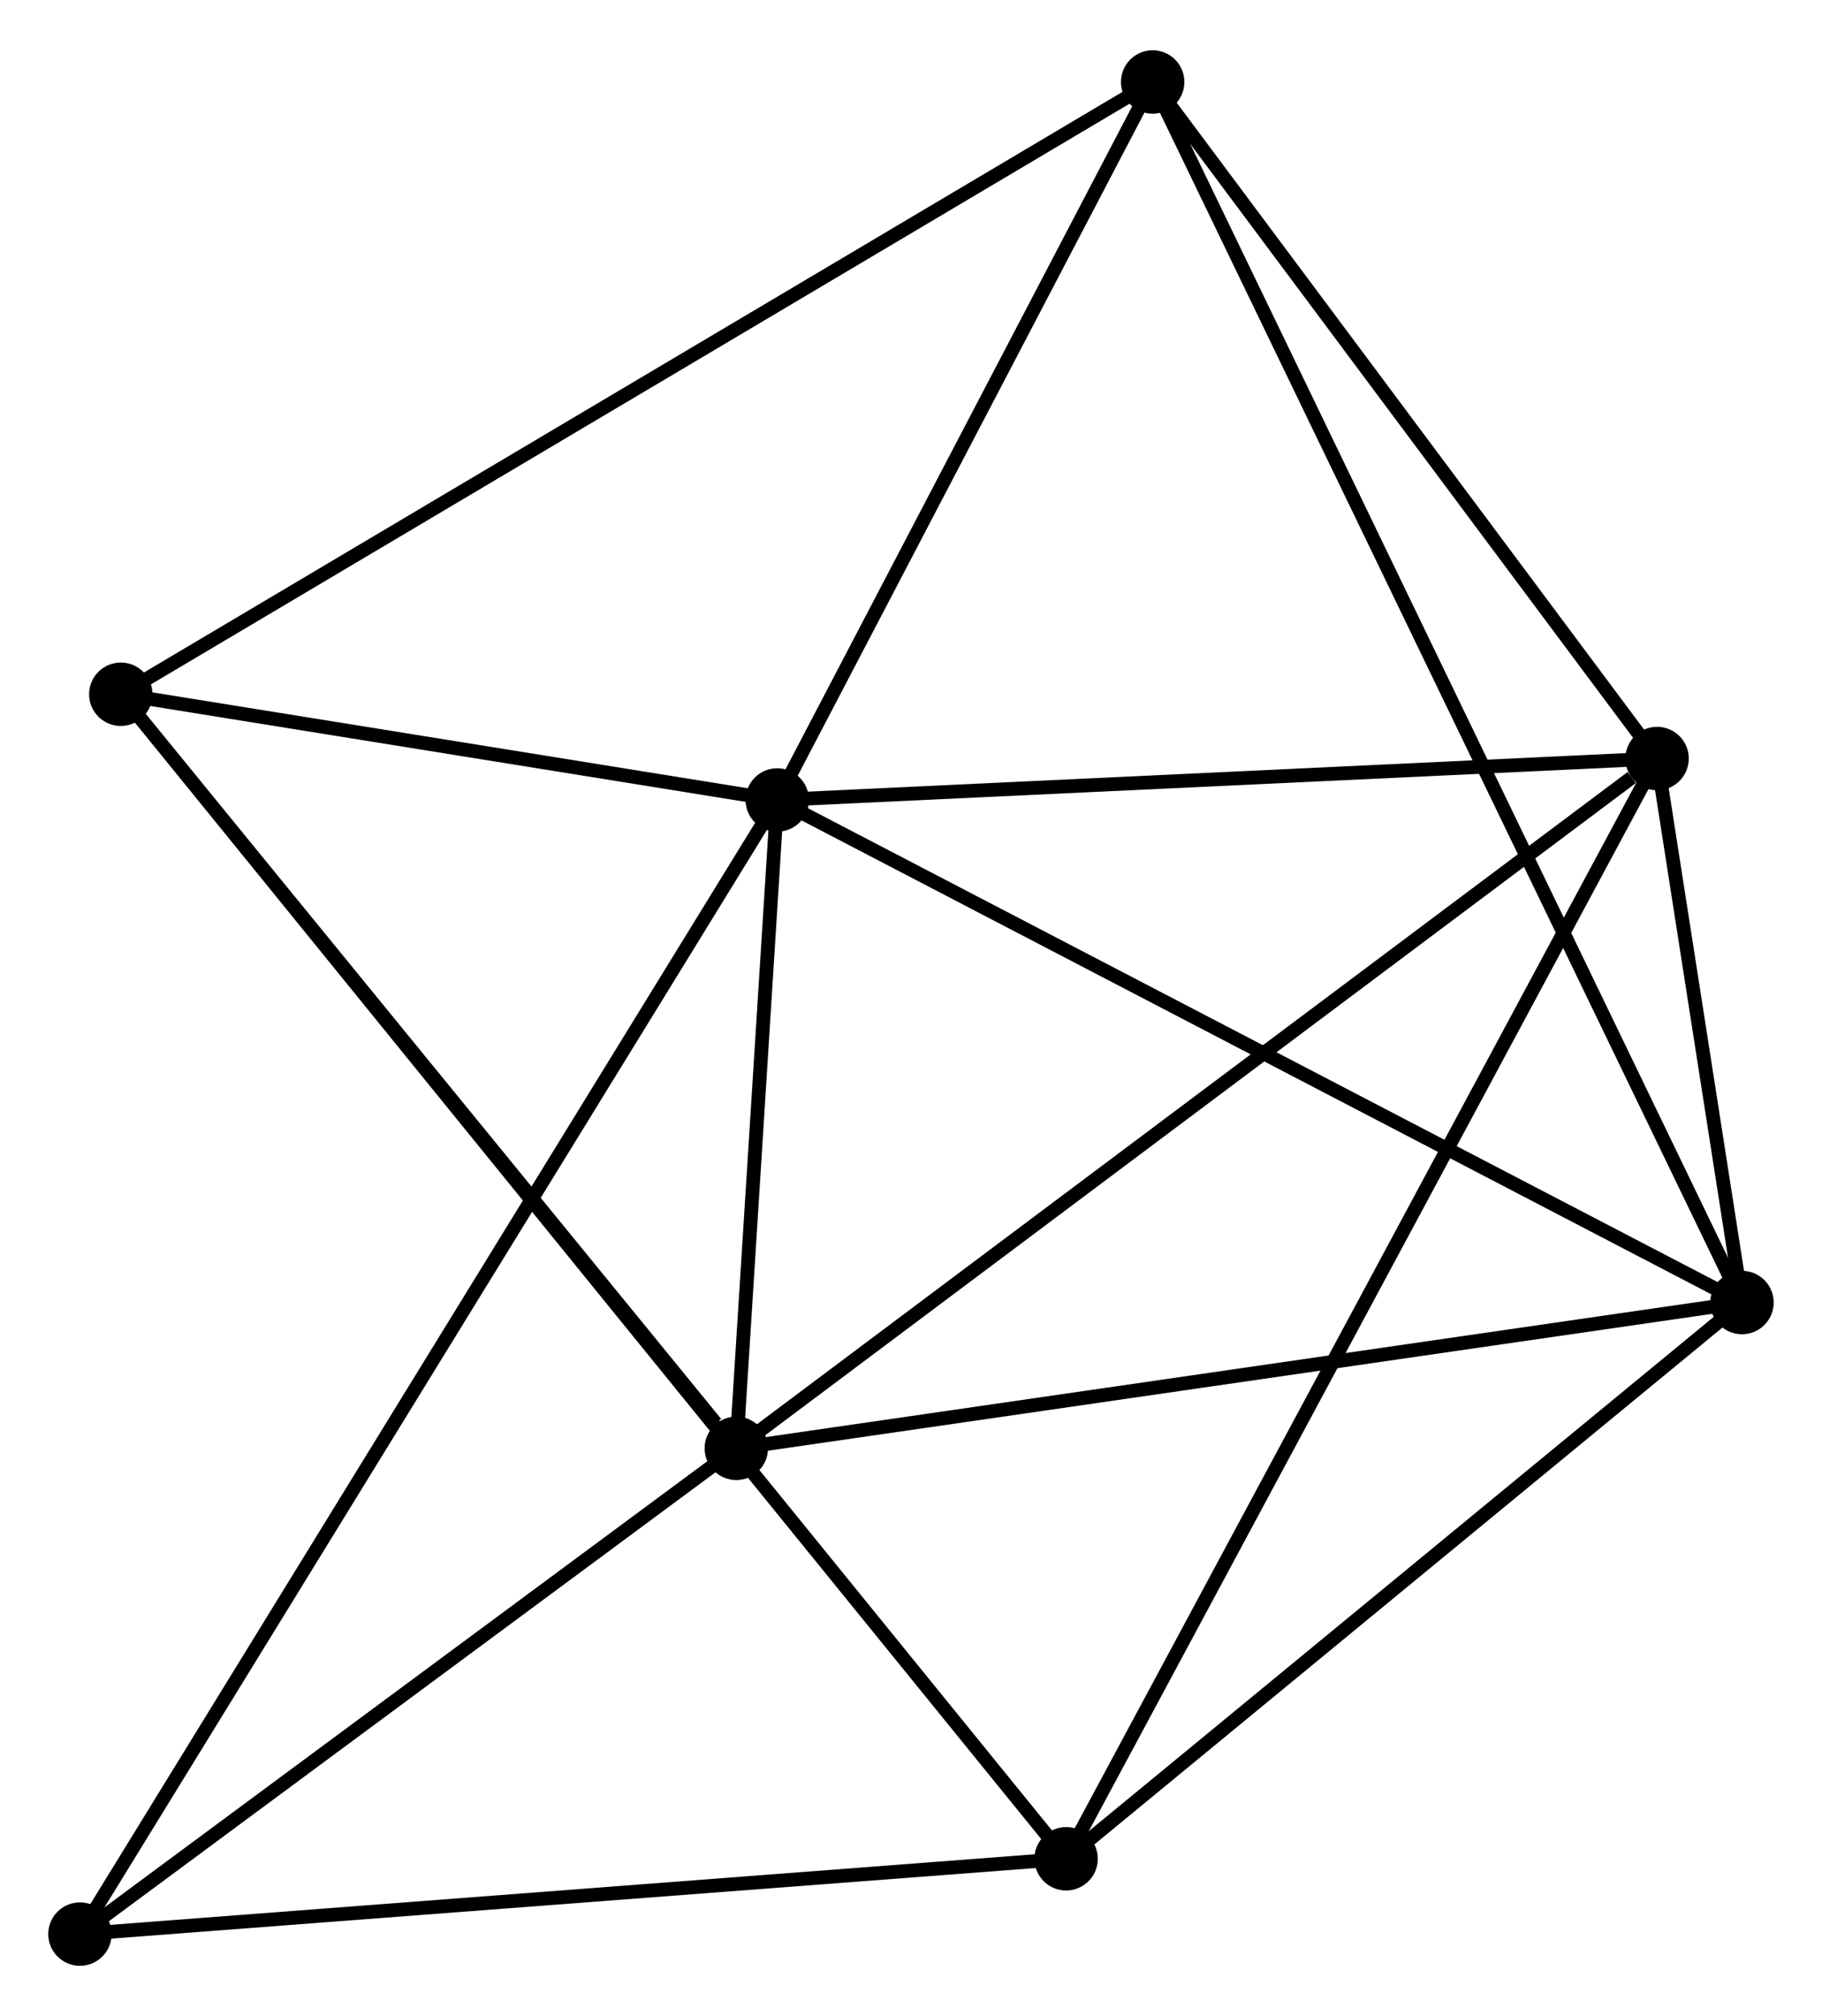 <?xml version="1.0" encoding="UTF-8" standalone="no"?>
<!DOCTYPE svg PUBLIC "-//W3C//DTD SVG 1.1//EN"
 "http://www.w3.org/Graphics/SVG/1.1/DTD/svg11.dtd">
<!-- Generated by graphviz version 2.36.0 (20140111.2315)
 -->
<!-- Title: %3 Pages: 1 -->
<svg width="132pt" height="146pt"
 viewBox="0.00 0.00 132.19 145.92" xmlns="http://www.w3.org/2000/svg" xmlns:xlink="http://www.w3.org/1999/xlink">
<g id="graph0" class="graph" transform="scale(1 1) rotate(0) translate(4 141.918)">
<title>%3</title>
<!-- 0 -->
<g id="node1" class="node"><title>0</title>
<ellipse fill="black" stroke="black" cx="52.391" cy="-84.048" rx="1.8" ry="1.8"/>
</g>
<!-- 1 -->
<g id="node2" class="node"><title>1</title>
<ellipse fill="black" stroke="black" cx="49.42" cy="-37.028" rx="1.8" ry="1.8"/>
</g>
<!-- 0&#45;&#45;1 -->
<g id="edge1" class="edge"><title>0&#45;&#45;1</title>
<path fill="none" stroke="black" d="M52.263,-82.027C51.775,-74.293 50.026,-46.619 49.544,-38.989"/>
</g>
<!-- 2 -->
<g id="node3" class="node"><title>2</title>
<ellipse fill="black" stroke="black" cx="122.385" cy="-47.602" rx="1.8" ry="1.8"/>
</g>
<!-- 0&#45;&#45;2 -->
<g id="edge2" class="edge"><title>0&#45;&#45;2</title>
<path fill="none" stroke="black" d="M54.121,-83.147C63.721,-78.148 110.369,-53.859 120.458,-48.605"/>
</g>
<!-- 3 -->
<g id="node4" class="node"><title>3</title>
<ellipse fill="black" stroke="black" cx="116.225" cy="-87.053" rx="1.8" ry="1.8"/>
</g>
<!-- 0&#45;&#45;3 -->
<g id="edge3" class="edge"><title>0&#45;&#45;3</title>
<path fill="none" stroke="black" d="M54.233,-84.135C63.39,-84.566 103.985,-86.477 113.99,-86.948"/>
</g>
<!-- 5 -->
<g id="node5" class="node"><title>5</title>
<ellipse fill="black" stroke="black" cx="79.629" cy="-136.118" rx="1.8" ry="1.8"/>
</g>
<!-- 0&#45;&#45;5 -->
<g id="edge4" class="edge"><title>0&#45;&#45;5</title>
<path fill="none" stroke="black" d="M53.297,-85.78C57.433,-93.686 74.491,-126.297 78.691,-134.326"/>
</g>
<!-- 6 -->
<g id="node6" class="node"><title>6</title>
<ellipse fill="black" stroke="black" cx="4.764" cy="-91.715" rx="1.8" ry="1.8"/>
</g>
<!-- 0&#45;&#45;6 -->
<g id="edge5" class="edge"><title>0&#45;&#45;6</title>
<path fill="none" stroke="black" d="M50.344,-84.377C42.51,-85.638 14.479,-90.151 6.75,-91.395"/>
</g>
<!-- 7 -->
<g id="node7" class="node"><title>7</title>
<ellipse fill="black" stroke="black" cx="1.8" cy="-1.8" rx="1.8" ry="1.8"/>
</g>
<!-- 0&#45;&#45;7 -->
<g id="edge6" class="edge"><title>0&#45;&#45;7</title>
<path fill="none" stroke="black" d="M51.334,-82.33C44.75,-71.626 9.418,-14.185 2.851,-3.508"/>
</g>
<!-- 1&#45;&#45;2 -->
<g id="edge7" class="edge"><title>1&#45;&#45;2</title>
<path fill="none" stroke="black" d="M51.224,-37.289C61.231,-38.74 109.859,-45.787 120.377,-47.311"/>
</g>
<!-- 1&#45;&#45;3 -->
<g id="edge8" class="edge"><title>1&#45;&#45;3</title>
<path fill="none" stroke="black" d="M51.071,-38.265C60.233,-45.126 104.756,-78.465 114.386,-85.676"/>
</g>
<!-- 1&#45;&#45;6 -->
<g id="edge9" class="edge"><title>1&#45;&#45;6</title>
<path fill="none" stroke="black" d="M47.934,-38.847C41.033,-47.299 12.181,-82.632 5.953,-90.259"/>
</g>
<!-- 1&#45;&#45;7 -->
<g id="edge10" class="edge"><title>1&#45;&#45;7</title>
<path fill="none" stroke="black" d="M47.836,-35.856C40.606,-30.507 10.782,-8.445 3.439,-3.013"/>
</g>
<!-- 2&#45;&#45;3 -->
<g id="edge11" class="edge"><title>2&#45;&#45;3</title>
<path fill="none" stroke="black" d="M122.054,-49.723C120.974,-56.637 117.567,-78.46 116.528,-85.111"/>
</g>
<!-- 2&#45;&#45;5 -->
<g id="edge13" class="edge"><title>2&#45;&#45;5</title>
<path fill="none" stroke="black" d="M121.492,-49.451C115.928,-60.97 86.067,-122.79 80.517,-134.28"/>
</g>
<!-- 4 -->
<g id="node8" class="node"><title>4</title>
<ellipse fill="black" stroke="black" cx="73.348" cy="-7.262" rx="1.8" ry="1.8"/>
</g>
<!-- 2&#45;&#45;4 -->
<g id="edge12" class="edge"><title>2&#45;&#45;4</title>
<path fill="none" stroke="black" d="M120.754,-46.26C113.309,-40.135 82.597,-14.871 75.036,-8.651"/>
</g>
<!-- 3&#45;&#45;5 -->
<g id="edge15" class="edge"><title>3&#45;&#45;5</title>
<path fill="none" stroke="black" d="M115.007,-88.686C109.451,-96.135 86.531,-126.864 80.888,-134.429"/>
</g>
<!-- 3&#45;&#45;4 -->
<g id="edge14" class="edge"><title>3&#45;&#45;4</title>
<path fill="none" stroke="black" d="M115.329,-85.387C109.749,-75.003 79.804,-19.277 74.239,-8.92"/>
</g>
<!-- 5&#45;&#45;6 -->
<g id="edge18" class="edge"><title>5&#45;&#45;6</title>
<path fill="none" stroke="black" d="M78.065,-135.191C68.322,-129.412 16.037,-98.401 6.319,-92.638"/>
</g>
<!-- 4&#45;&#45;6 -->
<g id="edge16" class="edge"><title>4&#45;&#45;6</title>
<path fill="none" stroke="black" d="M72.158,-8.728C63.833,-18.979 14.419,-79.826 5.987,-90.209"/>
</g>
<!-- 4&#45;&#45;7 -->
<g id="edge17" class="edge"><title>4&#45;&#45;7</title>
<path fill="none" stroke="black" d="M71.284,-7.105C60.836,-6.307 13.883,-2.722 3.737,-1.948"/>
</g>
</g>
</svg>
